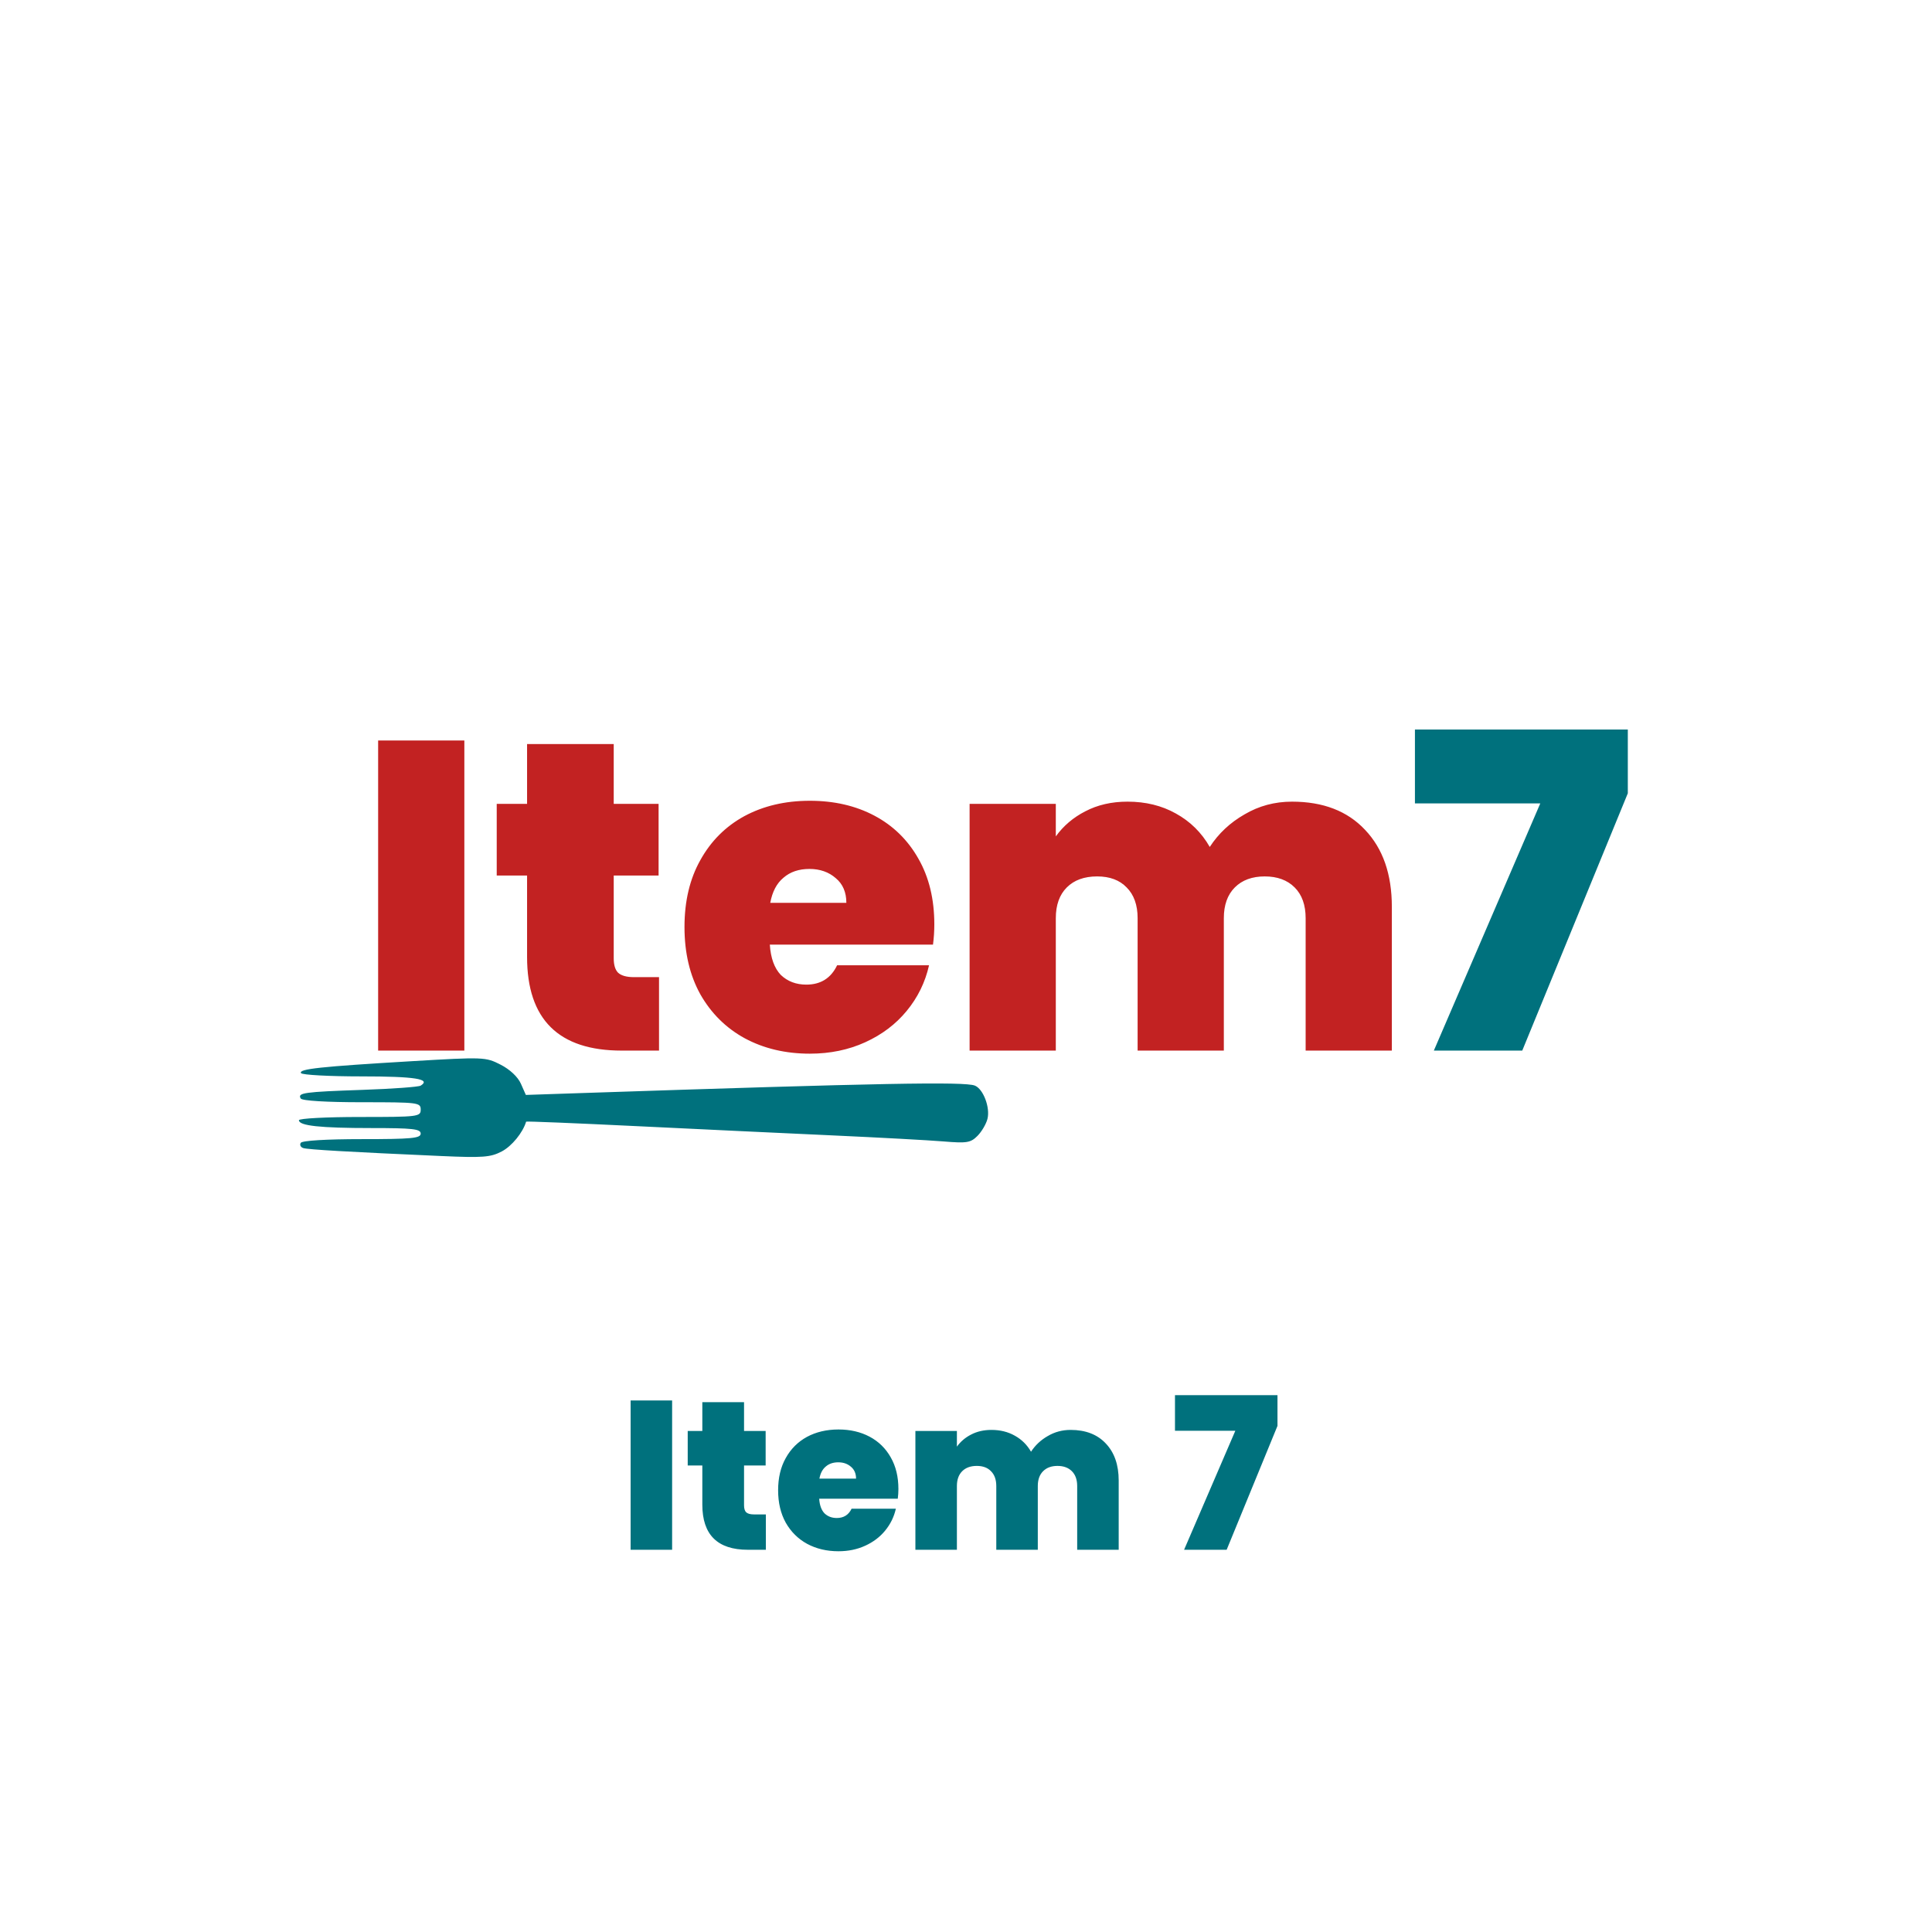 <svg width="371" height="371" viewBox="0 0 371 371" fill="none" xmlns="http://www.w3.org/2000/svg">
<g filter="url(#filter0_dd_556_27785)">
<rect x="33" y="33" width="305" height="305" rx="20.333" fill="white" shape-rendering="crispEdges"/>
<g filter="url(#filter1_i_556_27785)">
<path d="M89.168 119.321V178.867H72.613V119.321H89.168ZM126.552 164.762V178.867H119.373C107.267 178.867 101.213 172.87 101.213 160.877V145.251H95.386V131.484H101.213V119.997H117.853V131.484H126.468V145.251H117.853V161.13C117.853 162.425 118.134 163.354 118.697 163.917C119.317 164.48 120.33 164.762 121.738 164.762H126.552ZM179.417 154.627C179.417 155.922 179.332 157.217 179.164 158.512H147.828C147.997 161.102 148.701 163.045 149.94 164.34C151.235 165.578 152.868 166.198 154.838 166.198C157.597 166.198 159.568 164.959 160.751 162.482H178.403C177.671 165.747 176.235 168.675 174.096 171.266C172.012 173.799 169.366 175.798 166.156 177.262C162.947 178.726 159.399 179.458 155.514 179.458C150.841 179.458 146.674 178.473 143.014 176.502C139.41 174.531 136.566 171.716 134.483 168.056C132.456 164.396 131.442 160.088 131.442 155.133C131.442 150.178 132.456 145.899 134.483 142.295C136.51 138.635 139.325 135.82 142.929 133.849C146.589 131.878 150.784 130.893 155.514 130.893C160.188 130.893 164.326 131.85 167.93 133.764C171.534 135.679 174.349 138.438 176.376 142.042C178.403 145.589 179.417 149.784 179.417 154.627ZM162.524 150.488C162.524 148.461 161.849 146.884 160.497 145.758C159.146 144.576 157.457 143.984 155.43 143.984C153.403 143.984 151.741 144.547 150.446 145.674C149.151 146.743 148.307 148.348 147.912 150.488H162.524ZM248.103 131.062C254.071 131.062 258.745 132.863 262.123 136.467C265.558 140.071 267.275 144.998 267.275 151.248V178.867H250.721V153.444C250.721 150.91 250.017 148.939 248.609 147.532C247.202 146.124 245.287 145.42 242.866 145.42C240.445 145.42 238.53 146.124 237.122 147.532C235.715 148.939 235.011 150.91 235.011 153.444V178.867H218.456V153.444C218.456 150.91 217.752 148.939 216.345 147.532C214.993 146.124 213.107 145.42 210.686 145.42C208.208 145.42 206.266 146.124 204.858 147.532C203.45 148.939 202.746 150.91 202.746 153.444V178.867H186.192V131.484H202.746V137.734C204.21 135.707 206.097 134.102 208.405 132.92C210.77 131.681 213.473 131.062 216.514 131.062C220.005 131.062 223.102 131.822 225.804 133.342C228.564 134.862 230.731 137.002 232.308 139.761C233.997 137.171 236.221 135.088 238.981 133.511C241.74 131.878 244.78 131.062 248.103 131.062Z" fill="#C22222"/>
</g>
<g filter="url(#filter2_d_556_27785)">
<path d="M312.588 129.457L292.317 178.867H275.34L295.78 131.399H271.708V117.21H312.588V129.457Z" fill="#00717D"/>
</g>
<path fill-rule="evenodd" clip-rule="evenodd" d="M58.242 204.197C59.163 204.486 66.861 204.93 84.683 205.722C92.741 206.081 94.204 205.97 96.361 204.837C98.286 203.825 100.392 201.25 101.032 199.122C101.06 199.028 110.627 199.418 122.291 199.987C133.956 200.556 150.834 201.354 159.798 201.76C168.762 202.167 178.374 202.689 181.158 202.92C185.662 203.294 186.382 203.177 187.695 201.865C188.506 201.053 189.374 199.578 189.623 198.586C190.17 196.405 188.812 192.835 187.192 192.197C185.193 191.411 168.851 191.72 112.319 193.612L100.98 193.991L100.026 191.837C99.449 190.531 97.914 189.09 96.129 188.18C93.245 186.706 92.904 186.693 79.014 187.516C61.452 188.557 57.31 189.004 57.804 189.804C58.018 190.15 63.257 190.432 69.447 190.432C79.651 190.432 82.843 190.932 80.781 192.207C80.376 192.457 75.349 192.822 69.609 193.019C58.358 193.406 57.075 193.585 57.752 194.679C58.018 195.11 62.67 195.393 69.489 195.393C80.313 195.393 80.785 195.452 80.785 196.81C80.785 198.17 80.313 198.227 69.093 198.227C62.662 198.227 57.4 198.506 57.4 198.847C57.4 199.911 61.481 200.353 71.307 200.353C79.26 200.353 80.785 200.524 80.785 201.416C80.785 202.317 79.058 202.479 69.489 202.479C62.67 202.479 58.018 202.762 57.752 203.193C57.509 203.585 57.729 204.037 58.242 204.197Z" fill="#00717D"/>
<path d="M129.067 252.664V281.334H121.096V252.664H129.067ZM147.067 274.543V281.334H143.61C137.781 281.334 134.867 278.447 134.867 272.672V265.149H132.061V258.52H134.867V252.989H142.878V258.52H147.026V265.149H142.878V272.794C142.878 273.418 143.013 273.865 143.285 274.136C143.583 274.407 144.071 274.543 144.749 274.543H147.067ZM172.52 269.663C172.52 270.286 172.479 270.91 172.398 271.533H157.31C157.392 272.78 157.731 273.716 158.327 274.339C158.951 274.936 159.737 275.234 160.686 275.234C162.014 275.234 162.963 274.638 163.532 273.445H172.032C171.679 275.017 170.988 276.427 169.958 277.674C168.955 278.894 167.68 279.856 166.135 280.561C164.59 281.266 162.882 281.619 161.011 281.619C158.761 281.619 156.755 281.144 154.992 280.195C153.257 279.246 151.888 277.891 150.885 276.129C149.909 274.366 149.421 272.292 149.421 269.907C149.421 267.521 149.909 265.46 150.885 263.725C151.861 261.963 153.217 260.608 154.952 259.659C156.714 258.71 158.734 258.235 161.011 258.235C163.261 258.235 165.254 258.696 166.989 259.618C168.724 260.54 170.08 261.868 171.056 263.603C172.032 265.311 172.52 267.331 172.52 269.663ZM164.386 267.67C164.386 266.694 164.061 265.935 163.41 265.393C162.76 264.823 161.946 264.539 160.97 264.539C159.994 264.539 159.195 264.81 158.571 265.352C157.948 265.867 157.541 266.64 157.351 267.67H164.386ZM205.59 258.317C208.464 258.317 210.714 259.184 212.341 260.919C213.995 262.654 214.822 265.027 214.822 268.036V281.334H206.851V269.093C206.851 267.873 206.512 266.924 205.834 266.247C205.157 265.569 204.235 265.23 203.069 265.23C201.903 265.23 200.981 265.569 200.304 266.247C199.626 266.924 199.287 267.873 199.287 269.093V281.334H191.316V269.093C191.316 267.873 190.977 266.924 190.3 266.247C189.649 265.569 188.741 265.23 187.575 265.23C186.382 265.23 185.447 265.569 184.769 266.247C184.091 266.924 183.752 267.873 183.752 269.093V281.334H175.782V258.52H183.752V261.529C184.457 260.553 185.365 259.781 186.477 259.211C187.616 258.615 188.917 258.317 190.381 258.317C192.062 258.317 193.553 258.683 194.854 259.415C196.183 260.147 197.227 261.177 197.986 262.505C198.799 261.258 199.87 260.255 201.198 259.496C202.527 258.71 203.991 258.317 205.59 258.317ZM245.313 257.544L235.553 281.334H227.379L237.22 258.479H225.63V251.647H245.313V257.544Z" fill="#00717D"/>
</g>
<defs>
<filter id="filter0_dd_556_27785" x="0.467" y="0.467" width="370.067" height="370.067" filterUnits="userSpaceOnUse" color-interpolation-filters="sRGB">
<feFlood flood-opacity="0" result="BackgroundImageFix"/>
<feColorMatrix in="SourceAlpha" type="matrix" values="0 0 0 0 0 0 0 0 0 0 0 0 0 0 0 0 0 0 127 0" result="hardAlpha"/>
<feOffset/>
<feGaussianBlur stdDeviation="16.267"/>
<feComposite in2="hardAlpha" operator="out"/>
<feColorMatrix type="matrix" values="0 0 0 0 0.349 0 0 0 0 0.492 0 0 0 0 0.863 0 0 0 0.25 0"/>
<feBlend mode="normal" in2="BackgroundImageFix" result="effect1_dropShadow_556_27785"/>
<feColorMatrix in="SourceAlpha" type="matrix" values="0 0 0 0 0 0 0 0 0 0 0 0 0 0 0 0 0 0 127 0" result="hardAlpha"/>
<feOffset dy="16.267"/>
<feGaussianBlur stdDeviation="8.133"/>
<feComposite in2="hardAlpha" operator="out"/>
<feColorMatrix type="matrix" values="0 0 0 0 0 0 0 0 0 0 0 0 0 0 0 0 0 0 0.25 0"/>
<feBlend mode="normal" in2="effect1_dropShadow_556_27785" result="effect2_dropShadow_556_27785"/>
<feBlend mode="normal" in="SourceGraphic" in2="effect2_dropShadow_556_27785" result="shape"/>
</filter>
<filter id="filter1_i_556_27785" x="72.613" y="119.322" width="194.662" height="66.747" filterUnits="userSpaceOnUse" color-interpolation-filters="sRGB">
<feFlood flood-opacity="0" result="BackgroundImageFix"/>
<feBlend mode="normal" in="SourceGraphic" in2="BackgroundImageFix" result="shape"/>
<feColorMatrix in="SourceAlpha" type="matrix" values="0 0 0 0 0 0 0 0 0 0 0 0 0 0 0 0 0 0 127 0" result="hardAlpha"/>
<feOffset dy="6.611"/>
<feGaussianBlur stdDeviation="3.305"/>
<feComposite in2="hardAlpha" operator="arithmetic" k2="-1" k3="1"/>
<feColorMatrix type="matrix" values="0 0 0 0 0 0 0 0 0 0 0 0 0 0 0 0 0 0 0.25 0"/>
<feBlend mode="normal" in2="shape" result="effect1_innerShadow_556_27785"/>
</filter>
<filter id="filter2_d_556_27785" x="265.098" y="117.209" width="54.101" height="74.879" filterUnits="userSpaceOnUse" color-interpolation-filters="sRGB">
<feFlood flood-opacity="0" result="BackgroundImageFix"/>
<feColorMatrix in="SourceAlpha" type="matrix" values="0 0 0 0 0 0 0 0 0 0 0 0 0 0 0 0 0 0 127 0" result="hardAlpha"/>
<feOffset dy="6.611"/>
<feGaussianBlur stdDeviation="3.305"/>
<feComposite in2="hardAlpha" operator="out"/>
<feColorMatrix type="matrix" values="0 0 0 0 0 0 0 0 0 0 0 0 0 0 0 0 0 0 0.25 0"/>
<feBlend mode="normal" in2="BackgroundImageFix" result="effect1_dropShadow_556_27785"/>
<feBlend mode="normal" in="SourceGraphic" in2="effect1_dropShadow_556_27785" result="shape"/>
</filter>
</defs>
</svg>
